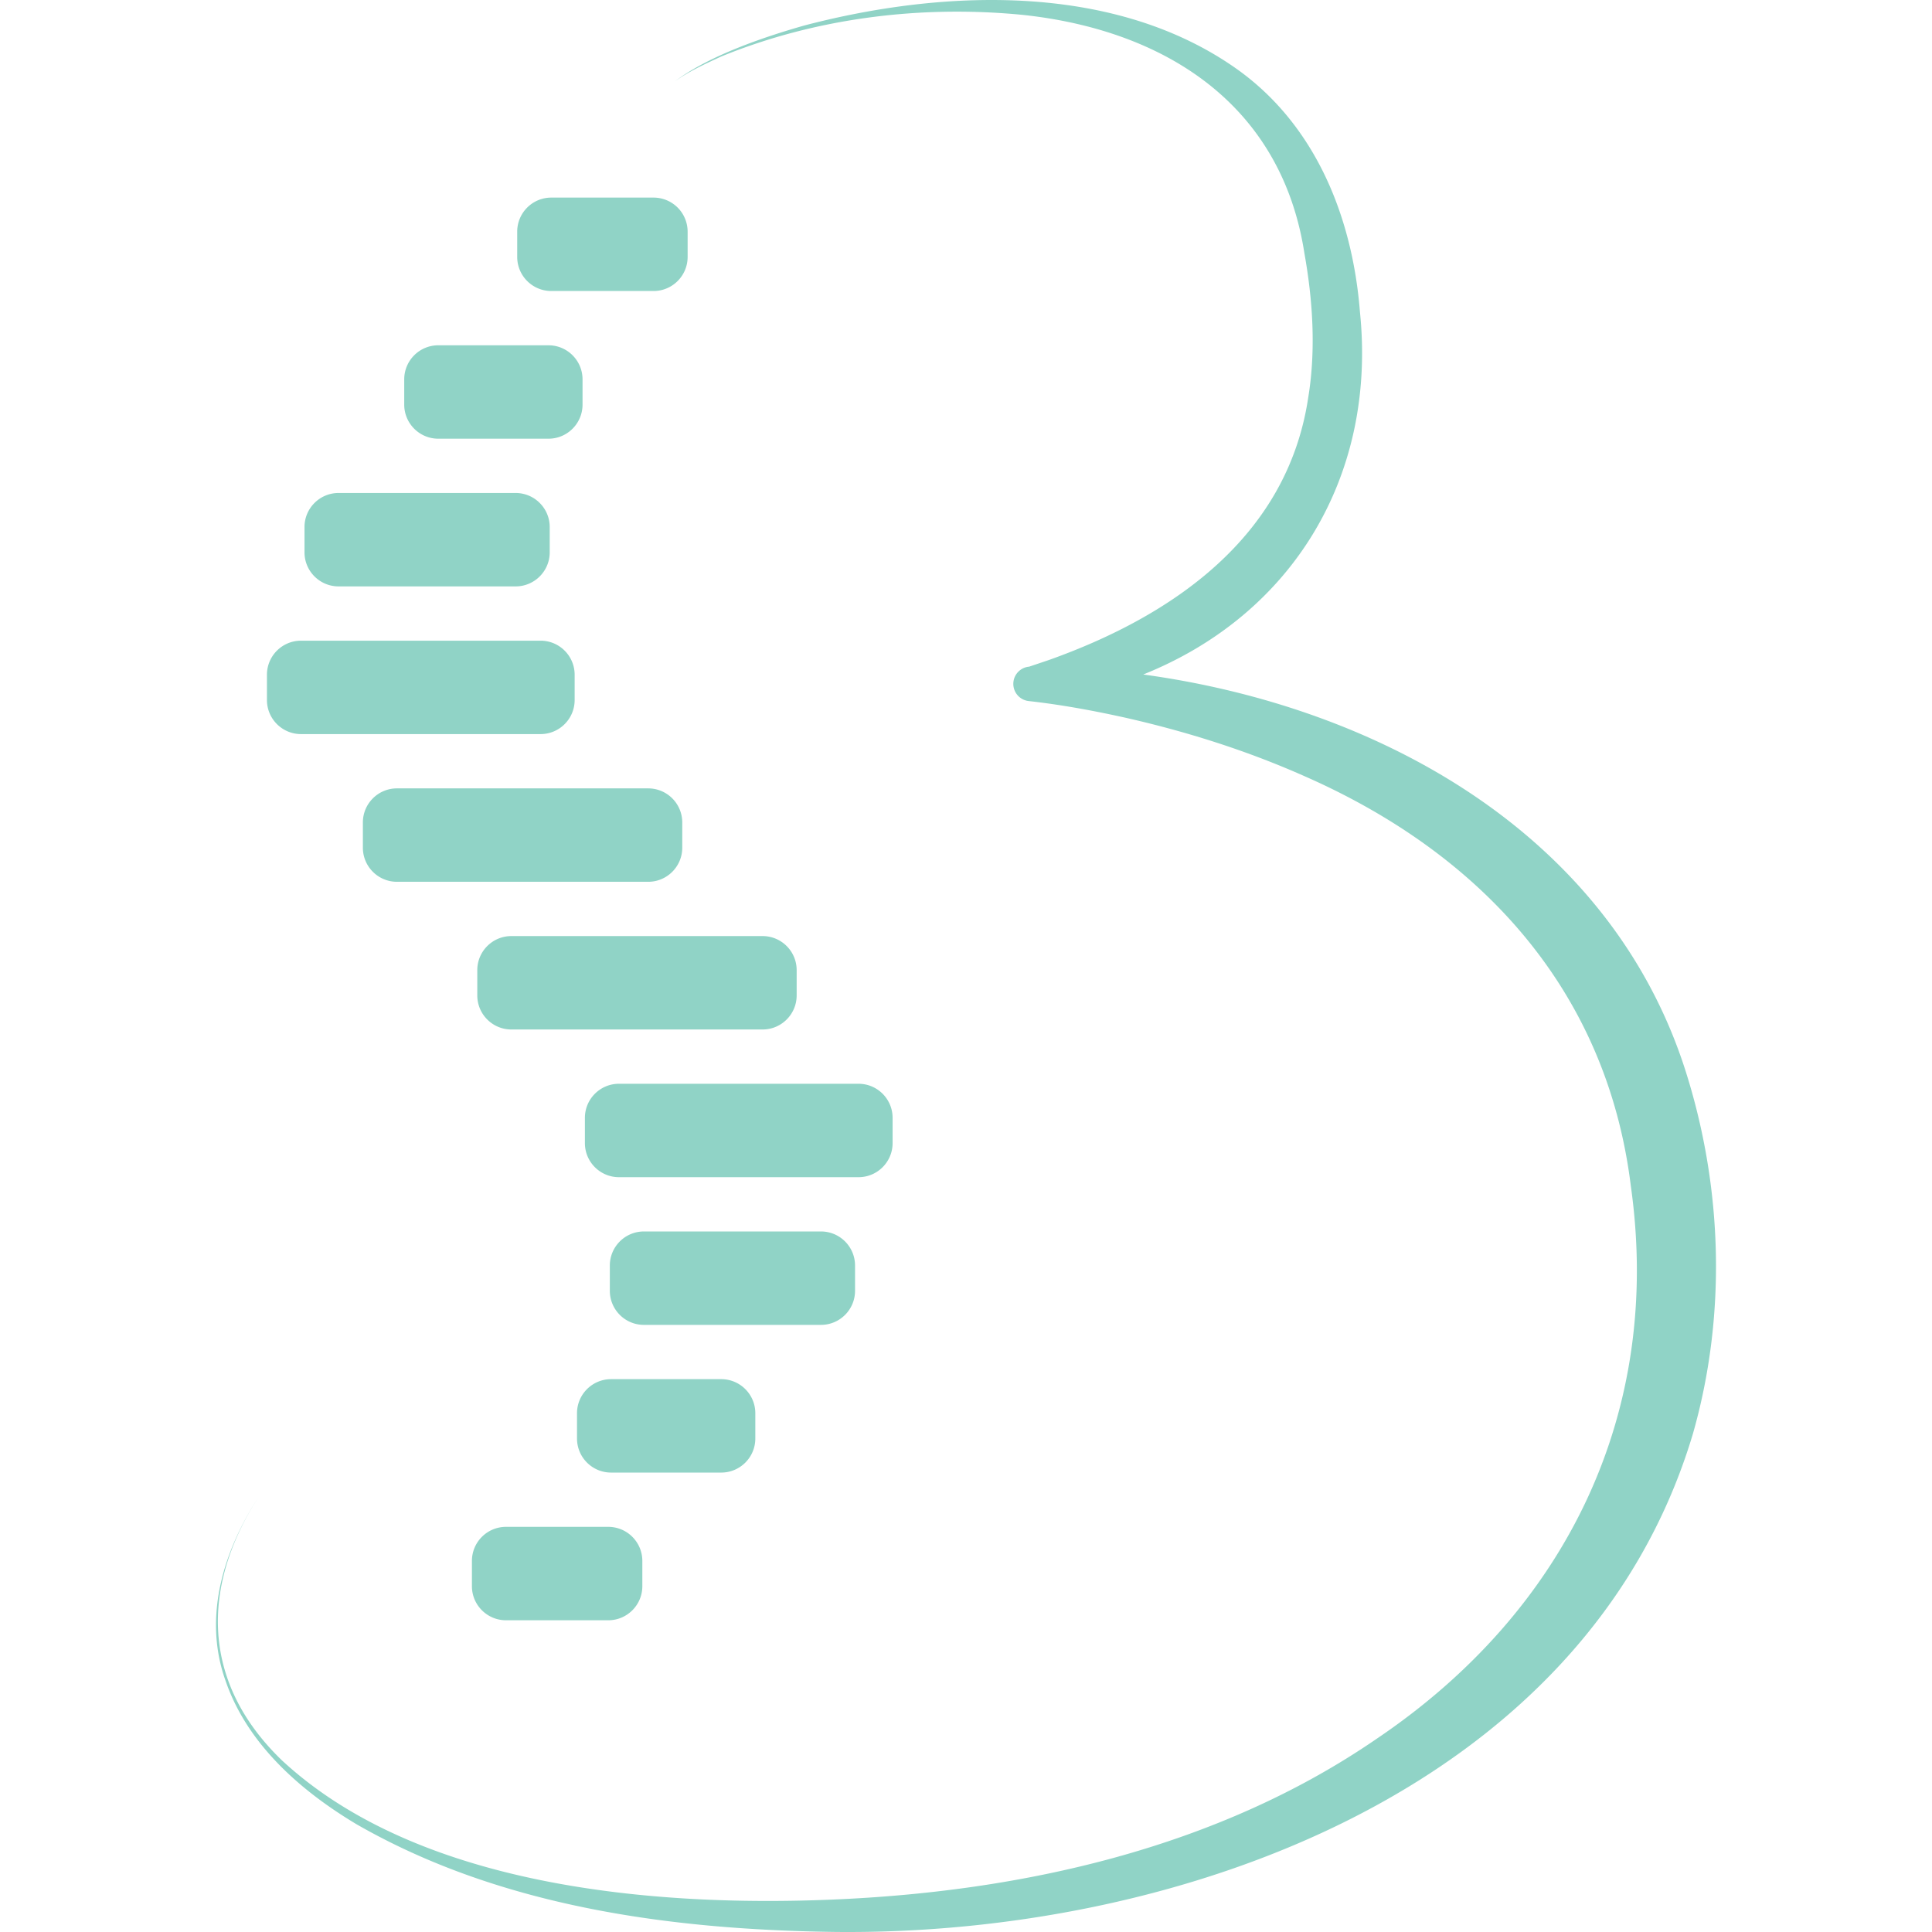 <svg xmlns="http://www.w3.org/2000/svg" viewBox="0 0 512 512" fill="#90d3c6"><path d="M134.097 404.633c-4.988 0-9.033 4.044-9.033 9.033v6.691c0 4.988 4.045 9.031 9.033 9.031h27.098c4.988 0 9.031-4.043 9.031-9.031v-6.691c0-4.989-4.043-9.033-9.031-9.033zm27.85-39.141c-4.989 0-9.033 4.044-9.033 9.033v6.691c0 4.988 4.044 9.031 9.033 9.031h29.189c4.988 0 9.031-4.043 9.031-9.031v-6.691c0-4.989-4.043-9.033-9.031-9.033zm8.697-39.141c-4.989 0-9.031 4.044-9.031 9.033v6.689c0 4.988 4.042 9.033 9.031 9.033h46.92c4.988 0 9.031-4.045 9.031-9.033v-6.689c0-4.989-4.043-9.033-9.031-9.033zm-6.605-39.14c-4.989 0-9.033 4.044-9.033 9.033v6.689c0 4.988 4.044 9.033 9.033 9.033h63.479c4.988 0 9.031-4.045 9.031-9.033v-6.689c0-4.989-4.043-9.033-9.031-9.033zm-28.52-39.141c-4.988 0-9.033 4.042-9.033 9.031v6.691c0 4.988 4.045 9.031 9.033 9.031h66.572c4.989 0 9.033-4.043 9.033-9.031v-6.691c0-4.989-4.044-9.031-9.033-9.031zm-30.318-39.141c-4.989 0-9.033 4.043-9.033 9.031v6.689c0 4.989 4.044 9.033 9.033 9.033h66.574c4.989 0 9.031-4.044 9.031-9.033v-6.689a9.03 9.03 0 0 0-9.031-9.031zm-25.426-39.142c-4.988 0-9.031 4.045-9.031 9.033v6.689c0 4.989 4.043 9.033 9.031 9.033h63.481c4.989 0 9.033-4.044 9.033-9.033v-6.689c0-4.988-4.044-9.033-9.033-9.033zm9.953-39.141c-4.988 0-9.031 4.045-9.031 9.033v6.689c0 4.989 4.043 9.033 9.031 9.033h46.92c4.988 0 9.033-4.044 9.033-9.033v-6.689c0-4.988-4.045-9.033-9.033-9.033zm26.43-39.141c-4.988 0-9.033 4.043-9.033 9.031v6.691c0 4.989 4.045 9.033 9.033 9.033h29.188c4.989 0 9.033-4.044 9.033-9.033v-6.691c0-4.988-4.044-9.031-9.033-9.031zm29.939-39.14c-4.988 0-9.031 4.043-9.031 9.031v6.691c0 4.989 4.043 9.033 9.031 9.033h27.1c4.989 0 9.031-4.044 9.031-9.033v-6.691a9.03 9.03 0 0 0-9.031-9.031zM264.633.011c-17.611-.208-35.389 2.519-51.539 6.76-9.366 2.679-24.737 7.613-34.272 14.813 3.793-2.72 8.217-4.721 12.357-6.629C216.291 4.722 244.13 1.307 271.04 3.945c37.707 4.023 68.512 23.73 74.629 63.102 2.262 12.617 3.094 25.871.998 38.473-5.568 36.777-35.87 57.717-68.764 69.412l-5.168 1.74c-2.139.178-3.924 1.849-4.168 4.063a4.58 4.58 0 0 0 4.049 5.051c8.514.946 17.143 2.535 25.531 4.391 16.409 3.71 32.455 8.787 47.799 15.625 46.666 20.578 79.874 56.708 86.24 108.498 8.499 60.281-17.249 112.729-67.424 146.541-42.038 28.878-93.705 40.467-144.164 42.568-47.307 1.983-109.653-3.303-145.858-36.873-22.358-21.518-20.88-47.499-5.898-70.316-9.646 14.623-15.166 32.401-8.998 49.398 5.79 16.676 19.818 28.959 34.602 37.805 38.059 21.871 83.027 27.926 126.328 28.553 90.606 1.16 199.572-37.168 227.885-132.08 8.852-31.067 7.891-64.655-1.758-95.432-19.837-63.353-81.441-97.173-143.93-105.715 39.75-15.954 61.869-52.739 57.434-96.031-1.953-24.945-11.616-49.398-32.494-64.328C309.642 5.396 287.276.278 264.633.011z"/></svg>